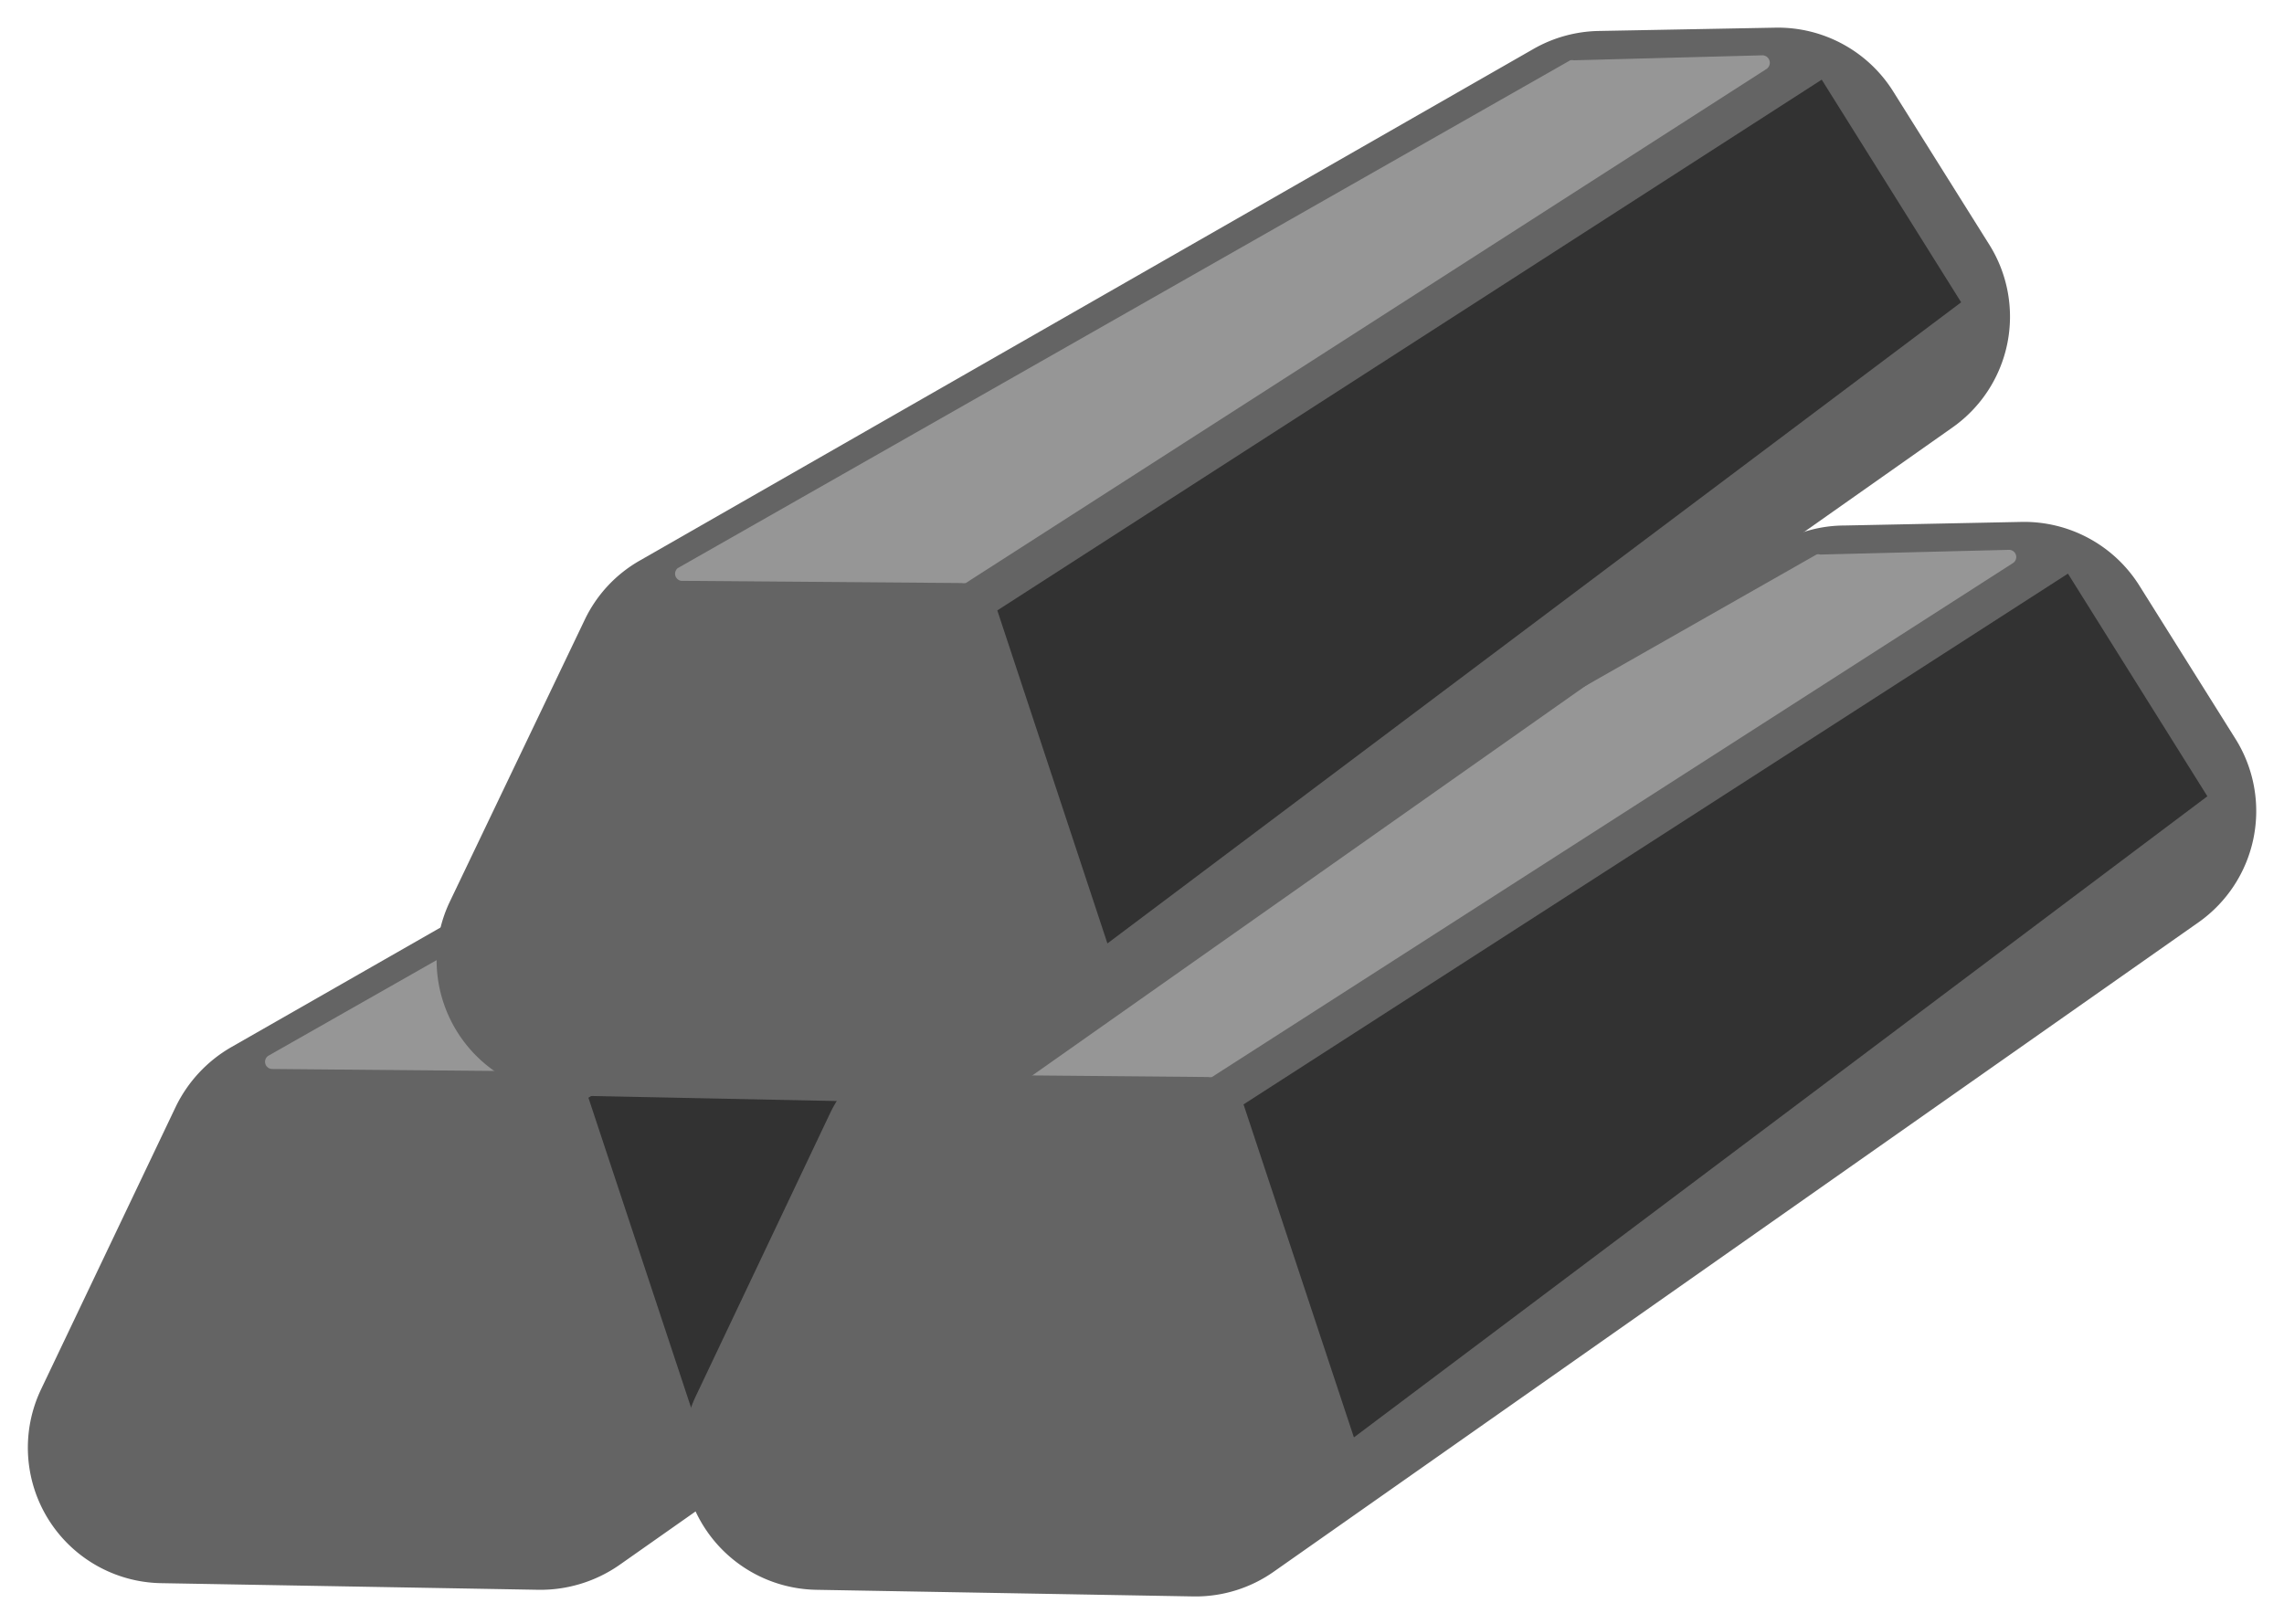 <svg xmlns="http://www.w3.org/2000/svg" viewBox="0 0 82.56 58.72"><defs><style>.cls-1{fill:#646464;stroke:sienna;stroke-miterlimit:10;stroke-opacity:0;stroke-width:2px;}.cls-2{fill:#969696;}.cls-3{fill:#323232;}</style></defs><g id="Capa_2" data-name="Capa 2"><g id="Capa_11" data-name="Capa 11"><path class="cls-1" d="M1.49,50.22,6.36,40a5,5,0,0,1,2-2.14L40.66,19.39A4.89,4.89,0,0,1,43,18.75l6.41-.13a4.89,4.89,0,0,1,4.24,2.3l3.48,5.55a4.91,4.91,0,0,1-1.33,6.62L22.38,56.59a5,5,0,0,1-2.91.89L5.82,57.24A4.9,4.9,0,0,1,1.49,50.22Z"/><path class="cls-2" d="M9.72,38.16,42,19.81a.28.28,0,0,1,.12,0l6.83-.17a.26.26,0,0,1,.15.48l-29,18.62a.23.23,0,0,1-.14,0L9.85,38.65A.26.26,0,0,1,9.72,38.16Z"/><polygon class="cls-3" points="51.08 20.5 56.12 28.56 25.26 51.74 21.27 39.69 51.08 20.5"/><path class="cls-1" d="M25.16,50.46,30,40.26a4.85,4.85,0,0,1,2-2.14l32.3-18.49A4.81,4.81,0,0,1,66.67,19l6.41-.13a4.92,4.92,0,0,1,4.25,2.3l3.48,5.55a4.92,4.92,0,0,1-1.33,6.62L46.05,56.82a4.91,4.91,0,0,1-2.9.9L29.5,57.48A4.91,4.91,0,0,1,25.16,50.46Z"/><path class="cls-2" d="M33.4,38.4,65.66,20.05a.2.2,0,0,1,.13,0l6.82-.17a.26.26,0,0,1,.15.48L43.81,38.94a.33.33,0,0,1-.14,0l-10.15-.09A.26.26,0,0,1,33.4,38.4Z"/><polygon class="cls-3" points="74.75 20.74 79.79 28.79 48.94 51.97 44.95 39.93 74.75 20.74"/><path class="cls-1" d="M16.26,32.6l4.88-10.2a4.88,4.88,0,0,1,2-2.14L55.43,1.77a4.93,4.93,0,0,1,2.34-.65L64.18,1a4.92,4.92,0,0,1,4.25,2.3l3.48,5.55a4.9,4.9,0,0,1-1.34,6.61L37.15,39a4.87,4.87,0,0,1-2.9.89L20.6,39.61A4.9,4.9,0,0,1,16.26,32.6Z"/><path class="cls-2" d="M24.5,20.54,56.76,2.18a.27.27,0,0,1,.12,0L63.71,2a.27.27,0,0,1,.15.49L34.91,21.08a.42.42,0,0,1-.15,0L24.62,21A.26.26,0,0,1,24.5,20.54Z"/><polygon class="cls-3" points="65.85 2.88 70.89 10.93 40.03 34.11 36.05 22.07 65.85 2.88"/></g></g></svg>